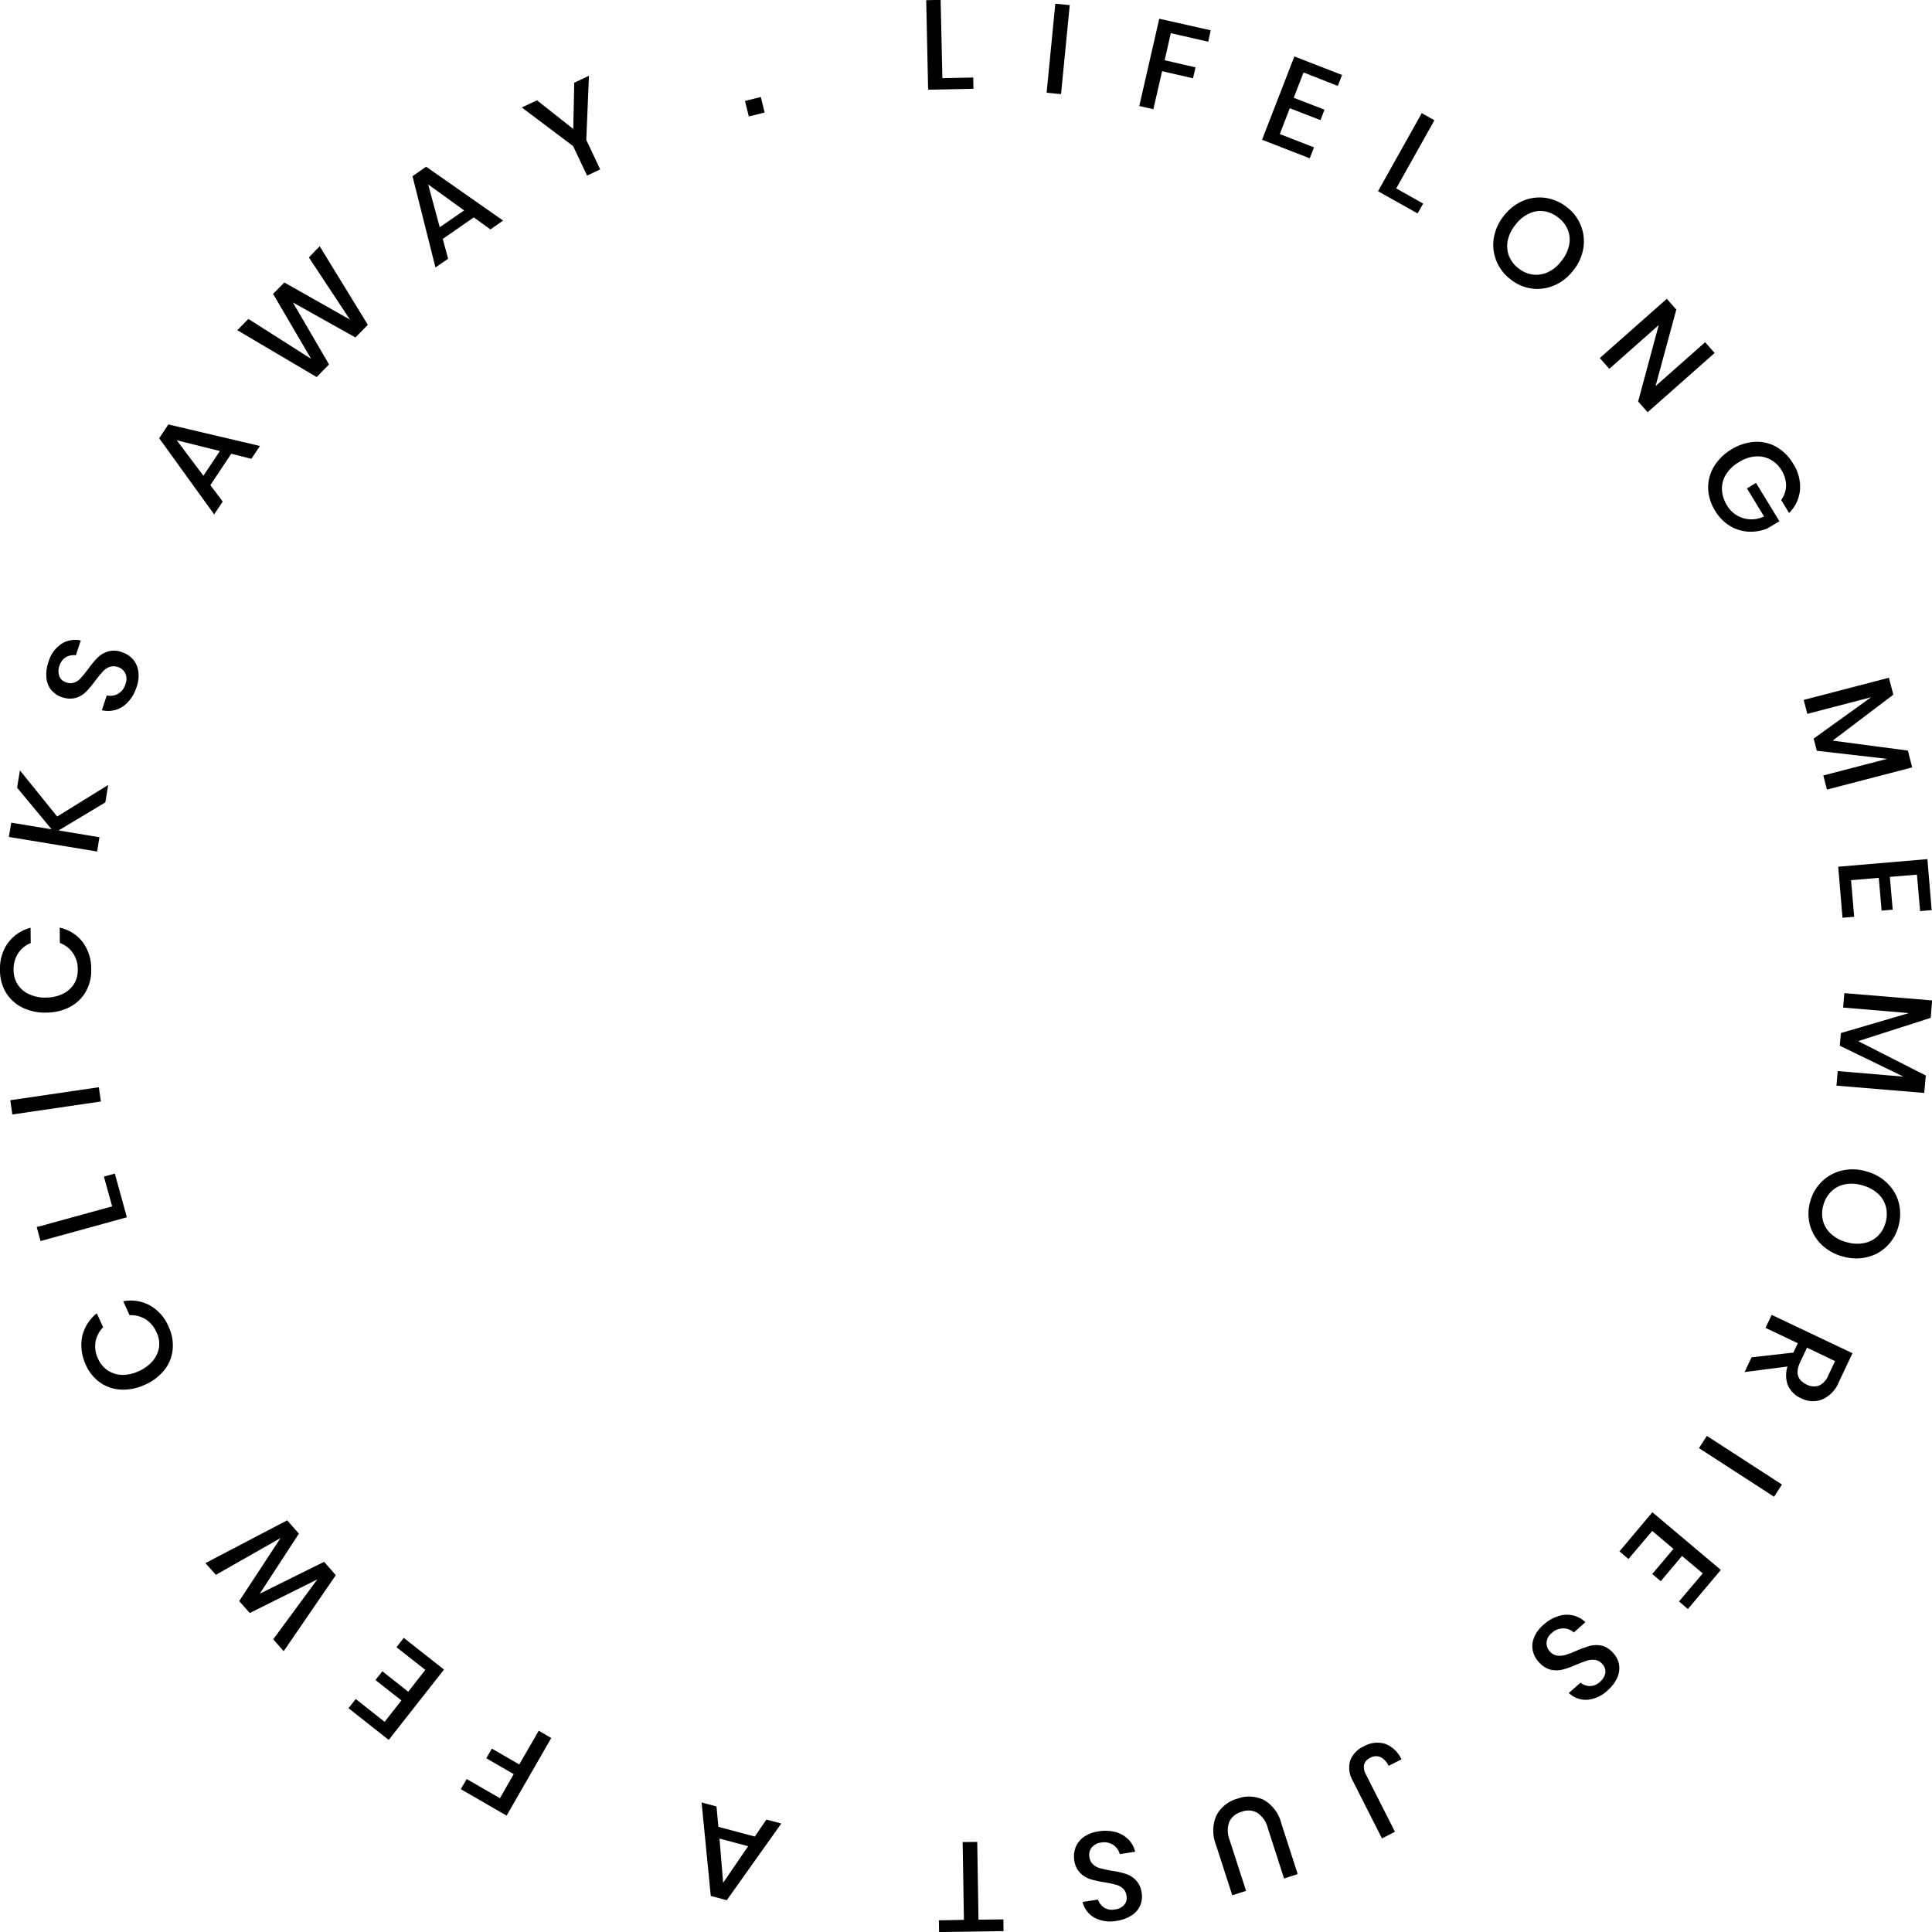  <svg width="121.96px" height="121.97px" viewBox="0 0 121.96 121.97"><g transform="translate(2307.989 -130.567)"><g><g><path class="st0" d="M-2248.5,135.5l1.95-0.04l0.01,0.71l-2.86,0.06l-0.12-5.65l0.91-0.02L-2248.5,135.5z"/><path class="st0" d="M-2240.46,130.89l-0.55,5.62l-0.91-0.09l0.55-5.62L-2240.46,130.89z"/><path class="st0" d="M-2231.56,132.48l-0.16,0.72l-2.36-0.54l-0.39,1.71l1.95,0.45l-0.16,0.69l-1.95-0.45 l-0.55,2.4l-0.89-0.2l1.26-5.51L-2231.56,132.48z"/><path class="st0" d="M-2225.7,135.14l-0.62,1.6l1.94,0.75l-0.25,0.66l-1.94-0.75l-0.63,1.63l2.16,0.84 l-0.27,0.69l-3.01-1.17l2.04-5.26l3.01,1.17l-0.27,0.69L-2225.7,135.14z"/><path class="st0" d="M-2219.85,142.46l1.7,0.96l-0.35,0.62l-2.5-1.4l2.76-4.93l0.8,0.45L-2219.85,142.46z"/><path class="st0" d="M-2203.98,156.59l-0.6-0.68l1.3-4.82l-3.12,2.76l-0.6-0.68l4.23-3.74l0.6,0.68l-1.31,4.83 l3.13-2.77l0.6,0.68L-2203.98,156.59z"/><path class="st0" d="M-2208.19,144.82c0.18,0.45,0.23,0.95,0.15,1.43c-0.09,0.51-0.31,1-0.64,1.4 c-0.32,0.41-0.73,0.74-1.21,0.94c-0.45,0.19-0.94,0.26-1.42,0.19c-0.49-0.07-0.96-0.28-1.34-0.59c-0.4-0.3-0.7-0.71-0.89-1.18 c-0.18-0.46-0.23-0.95-0.15-1.43c0.09-0.51,0.31-1,0.64-1.4c0.32-0.41,0.73-0.74,1.21-0.94c0.45-0.19,0.94-0.25,1.43-0.18 c0.5,0.08,0.96,0.28,1.35,0.6C-2208.68,143.95-2208.37,144.35-2208.19,144.82z M-2210.51,143.9c-0.33-0.05-0.66,0.01-0.96,0.15 c-0.34,0.16-0.63,0.4-0.85,0.7c-0.24,0.29-0.41,0.63-0.49,0.99c-0.07,0.32-0.04,0.66,0.07,0.97c0.13,0.31,0.33,0.59,0.6,0.79 c0.26,0.21,0.57,0.35,0.9,0.4c0.33,0.04,0.66-0.01,0.96-0.15c0.34-0.16,0.63-0.4,0.85-0.7c0.24-0.29,0.41-0.63,0.49-0.99 c0.07-0.32,0.05-0.66-0.07-0.96c-0.12-0.31-0.33-0.59-0.6-0.79C-2209.87,144.1-2210.18,143.95-2210.51,143.9L-2210.51,143.9z"/><path class="st0" d="M-2194.36,161.49c-0.05,0.55-0.29,1.07-0.69,1.46l-0.5-0.82c0.19-0.26,0.3-0.57,0.31-0.89 c0-0.35-0.1-0.7-0.29-0.99c-0.17-0.29-0.41-0.52-0.71-0.68c-0.29-0.15-0.62-0.22-0.94-0.19c-0.37,0.03-0.73,0.16-1.04,0.36  c-0.33,0.19-0.62,0.46-0.82,0.79c-0.18,0.28-0.26,0.61-0.25,0.95c0.02,0.35,0.13,0.69,0.32,0.99c0.22,0.38,0.58,0.67,1,0.8 c0.44,0.14,0.92,0.1,1.34-0.1l-1.08-1.77l0.57-0.35l1.48,2.42l-0.75,0.45c-0.38,0.16-0.79,0.23-1.2,0.21 c-0.41-0.02-0.82-0.15-1.17-0.36c-0.39-0.24-0.71-0.57-0.94-0.96c-0.27-0.43-0.43-0.93-0.44-1.43c-0.01-0.48,0.12-0.95,0.37-1.37 c0.27-0.44,0.65-0.81,1.09-1.07c0.44-0.28,0.94-0.44,1.45-0.48c0.48-0.03,0.95,0.07,1.37,0.3c0.44,0.25,0.81,0.61,1.07,1.05 C-2194.48,160.3-2194.32,160.89-2194.36,161.49z"/><path class="st0" d="M-2187.28,179.01l-5.38,1.4l-0.23-0.89l4.03-1.05l-4.44-0.51l-0.2-0.77l3.63-2.61 l-4.03,1.05l-0.23-0.88l5.38-1.4l0.28,1.07l-3.83,2.9l4.75,0.63L-2187.28,179.01z"/><path class="st0" d="M-2186.98,185.78l-1.71,0.14l0.18,2.07l-0.7,0.06l-0.18-2.07l-1.75,0.15l0.2,2.31 l-0.74,0.06l-0.27-3.22l5.63-0.48l0.27,3.22l-0.73,0.06L-2186.98,185.78z"/><path class="st0" d="M-2186.52,199.56l-5.54-0.46l0.08-0.92l4.15,0.35l-4.02-1.95l0.07-0.8l4.29-1.26 l-4.15-0.35l0.08-0.91l5.54,0.46l-0.09,1.1l-4.58,1.47l4.27,2.17L-2186.52,199.56z"/><path class="st0" d="M-2188.88,209.24c-0.35,0.34-0.78,0.58-1.26,0.69c-0.51,0.12-1.04,0.1-1.53-0.05 c-0.5-0.13-0.97-0.39-1.34-0.75c-0.35-0.34-0.6-0.77-0.73-1.24c-0.12-0.48-0.12-0.99,0.02-1.47c0.13-0.48,0.38-0.92,0.74-1.27 c0.35-0.34,0.79-0.58,1.26-0.69c0.51-0.12,1.04-0.1,1.54,0.05c0.5,0.13,0.97,0.39,1.34,0.76c0.35,0.34,0.6,0.77,0.72,1.24 c0.12,0.49,0.11,0.99-0.03,1.48C-2188.27,208.45-2188.52,208.89-2188.88,209.24z M-2188.94,206.74 c-0.09-0.32-0.26-0.61-0.51-0.83c-0.28-0.25-0.61-0.42-0.98-0.52c-0.36-0.11-0.73-0.13-1.1-0.06c-0.32,0.06-0.62,0.22-0.86,0.45 c-0.24,0.24-0.41,0.54-0.5,0.87c-0.1,0.32-0.1,0.66-0.02,0.99c0.09,0.32,0.26,0.6,0.51,0.82c0.28,0.25,0.61,0.43,0.98,0.52 c0.36,0.11,0.73,0.13,1.1,0.06c0.32-0.06,0.62-0.21,0.86-0.44c0.24-0.23,0.41-0.53,0.5-0.85 C-2188.86,207.41-2188.86,207.07-2188.94,206.74L-2188.94,206.74z"/><path class="st0" d="M-2197.42,216.25l2.64-0.3l0.28-0.59l-2.04-0.97l0.39-0.82l5.1,2.42l-0.85,1.8 c-0.19,0.5-0.57,0.9-1.06,1.12c-0.44,0.17-0.93,0.14-1.34-0.08c-0.36-0.15-0.66-0.44-0.82-0.8c-0.15-0.38-0.16-0.81-0.03-1.2 l-2.71,0.35L-2197.42,216.25z M-2193.92,215.64l-0.43,0.91c-0.32,0.67-0.18,1.14,0.41,1.42c0.24,0.13,0.51,0.15,0.77,0.07 c0.27-0.13,0.49-0.36,0.59-0.64l0.43-0.91L-2193.92,215.64z"/><path class="st0" d="M-2196,225.05l-4.74-3.07l0.5-0.77l4.74,3.07L-2196,225.05z"/><path class="st0" d="M-2200.5,229.89l-1.31-1.1l-1.34,1.59l-0.54-0.45l1.34-1.59l-1.34-1.13l-1.5,1.77 l-0.57-0.48l2.08-2.47l4.32,3.64l-2.08,2.47l-0.56-0.48L-2200.5,229.89z"/><path class="st0" d="M-2211.23,234.77c-0.06-0.28-0.03-0.57,0.08-0.83c0.13-0.32,0.34-0.6,0.61-0.82 c0.26-0.24,0.57-0.42,0.91-0.53c0.3-0.1,0.62-0.12,0.93-0.05c0.3,0.07,0.58,0.22,0.79,0.43l-0.73,0.65 c-0.18-0.17-0.41-0.26-0.66-0.26c-0.27,0-0.54,0.1-0.73,0.29c-0.19,0.14-0.31,0.36-0.33,0.59c-0.01,0.21,0.06,0.43,0.21,0.58 c0.11,0.14,0.28,0.23,0.46,0.26c0.17,0.02,0.35,0.01,0.52-0.04c0.23-0.07,0.46-0.16,0.68-0.26c0.28-0.13,0.57-0.23,0.87-0.32  c0.24-0.06,0.5-0.06,0.75-0.01c0.29,0.08,0.54,0.25,0.73,0.48c0.19,0.21,0.32,0.47,0.36,0.75c0.04,0.28-0.01,0.57-0.13,0.82 c-0.14,0.3-0.35,0.56-0.6,0.78c-0.35,0.34-0.81,0.55-1.3,0.59c-0.43,0.02-0.84-0.14-1.15-0.43l0.74-0.65 c0.17,0.13,0.37,0.21,0.59,0.21c0.24,0,0.48-0.1,0.65-0.27c0.17-0.14,0.29-0.34,0.33-0.55c0.03-0.21-0.05-0.43-0.2-0.58 c-0.11-0.13-0.26-0.22-0.44-0.25c-0.17-0.02-0.34-0.01-0.5,0.04c-0.17,0.05-0.39,0.14-0.67,0.25c-0.28,0.13-0.58,0.24-0.88,0.32 c-0.25,0.06-0.51,0.07-0.76,0.01c-0.29-0.08-0.56-0.25-0.75-0.49C-2211.05,235.28-2211.17,235.03-2211.23,234.77z"/><path class="st0" d="M-2220.75,246.62l-1.85-3.65c-0.22-0.38-0.28-0.83-0.16-1.25 c0.15-0.41,0.46-0.74,0.86-0.91c0.41-0.24,0.9-0.3,1.36-0.16c0.46,0.18,0.82,0.53,1.02,0.98l-0.81,0.41 c-0.1-0.23-0.28-0.43-0.5-0.55c-0.21-0.09-0.46-0.08-0.66,0.04c-0.19,0.08-0.34,0.24-0.39,0.44c-0.04,0.2,0,0.4,0.1,0.58 l1.85,3.65L-2220.75,246.62z"/><path class="st0" d="M-2226.93,249.15l-1.03-3.19c-0.09-0.39-0.33-0.73-0.66-0.96c-0.31-0.17-0.67-0.19-1-0.06 c-0.34,0.09-0.62,0.32-0.77,0.63c-0.14,0.38-0.12,0.8,0.03,1.17l1.03,3.19l-0.87,0.28l-1.03-3.19c-0.24-0.6-0.23-1.27,0.03-1.86 c0.28-0.52,0.76-0.9,1.32-1.05c0.55-0.21,1.15-0.17,1.68,0.08c0.55,0.33,0.95,0.86,1.1,1.49l1.03,3.19L-2226.93,249.15z"/><path class="st0" d="M-2240.1,247.2c0.1-0.26,0.28-0.49,0.51-0.66c0.28-0.2,0.61-0.32,0.96-0.37 c0.35-0.06,0.71-0.04,1.05,0.04c0.3,0.08,0.58,0.24,0.81,0.46c0.22,0.22,0.37,0.49,0.44,0.79l-0.97,0.15 c-0.06-0.24-0.21-0.44-0.41-0.58c-0.23-0.15-0.51-0.2-0.77-0.15c-0.23,0.02-0.45,0.14-0.6,0.32c-0.13,0.17-0.18,0.39-0.14,0.6 c0.02,0.18,0.11,0.35,0.24,0.47c0.13,0.11,0.29,0.2,0.46,0.24c0.17,0.05,0.41,0.1,0.71,0.15c0.3,0.04,0.61,0.11,0.9,0.2 c0.24,0.08,0.46,0.22,0.63,0.4c0.2,0.22,0.33,0.5,0.36,0.79c0.05,0.28,0.01,0.57-0.1,0.82c-0.12,0.26-0.31,0.47-0.55,0.62 c-0.28,0.17-0.59,0.29-0.92,0.33c-0.48,0.1-0.98,0.03-1.42-0.2c-0.37-0.21-0.64-0.57-0.74-0.99l0.97-0.15 c0.07,0.2,0.2,0.38,0.38,0.5c0.21,0.13,0.46,0.18,0.7,0.12c0.22-0.02,0.43-0.12,0.58-0.29c0.14-0.16,0.19-0.38,0.14-0.59 c-0.02-0.17-0.1-0.33-0.23-0.45c-0.13-0.11-0.28-0.19-0.44-0.23c-0.17-0.05-0.41-0.1-0.7-0.15c-0.31-0.04-0.62-0.11-0.92-0.2 c-0.24-0.08-0.47-0.22-0.65-0.41c-0.21-0.23-0.33-0.51-0.36-0.82C-2240.22,247.73-2240.19,247.46-2240.1,247.2z"/><path class="st0" d="M-2248.71,252.53l-0.01-0.74l1.58-0.03l-0.08-4.91l0.92-0.01l0.08,4.91l1.57-0.02 l0.01,0.74L-2248.71,252.53z"/><path class="st0" d="M-2262.64,245.89l2.3,0.61l0.73-1.07l0.94,0.25l-3.44,4.84l-1.01-0.27l-0.58-5.9l0.94,0.25 L-2262.64,245.89z M-2262.57,246.63l0.23,2.79l1.58-2.31L-2262.57,246.63z"/><path class="st0" d="M-2278.9,243.51l0.37-0.64l2.1,1.21l0.87-1.52l-1.73-1l0.35-0.61l1.73,1l1.23-2.13 l0.79,0.46l-2.82,4.9L-2278.9,243.51z"/><path class="st0" d="M-2283.71,239.26l1.06-1.35l-1.64-1.29l0.44-0.55l1.63,1.29l1.08-1.38l-1.82-1.43 l0.46-0.59l2.54,2l-3.49,4.44l-2.54-2l0.46-0.58L-2283.71,239.26z"/><path class="st0" d="M-2295.02,229.24l5.16-2.7l0.74,0.84l-2.47,3.79l4.06-2.01l0.74,0.84l-3.29,4.8l-0.66-0.75 l2.78-3.78l-4.26,2.12l-0.67-0.75l2.61-3.98l-4.08,2.32L-2295.02,229.24z"/><path class="st0" d="M-2302.8,214.91c0.14-0.57,0.46-1.08,0.92-1.44l0.4,0.88c-0.25,0.25-0.41,0.57-0.48,0.91 c-0.06,0.38,0,0.76,0.17,1.1c0.13,0.29,0.34,0.54,0.6,0.72c0.27,0.17,0.58,0.27,0.9,0.28c0.37,0,0.74-0.08,1.07-0.24 c0.34-0.15,0.64-0.37,0.88-0.65c0.21-0.25,0.34-0.54,0.39-0.86c0.04-0.31-0.01-0.64-0.15-0.92c-0.15-0.35-0.39-0.65-0.71-0.85 c-0.3-0.18-0.65-0.27-1-0.25l-0.4-0.88c0.57-0.11,1.17-0.02,1.68,0.26c0.54,0.31,0.96,0.78,1.19,1.36 c0.21,0.45,0.3,0.95,0.25,1.44c-0.05,0.47-0.23,0.92-0.53,1.29c-0.33,0.4-0.74,0.72-1.22,0.92c-0.47,0.22-0.98,0.33-1.5,0.31 c-0.47-0.02-0.93-0.17-1.32-0.44c-0.41-0.29-0.72-0.68-0.92-1.14C-2302.84,216.15-2302.92,215.52-2302.8,214.91z"/><path class="st0" d="M-2300.91,206.72l-0.52-1.88l0.69-0.19l0.76,2.76l-5.45,1.5l-0.24-0.88L-2300.91,206.72z"/><path class="st0" d="M-2307.34,200.02l5.59-0.82l0.13,0.9l-5.59,0.82L-2307.34,200.02z"/><path class="st0" d="M-2307.48,190.08c0.35-0.47,0.85-0.8,1.42-0.95l0.01,0.97c-0.33,0.13-0.61,0.36-0.8,0.65 c-0.2,0.32-0.3,0.7-0.28,1.07c0,0.32,0.09,0.63,0.26,0.9c0.18,0.27,0.43,0.48,0.72,0.61c0.34,0.15,0.71,0.23,1.08,0.21 c0.37,0,0.73-0.08,1.06-0.24c0.29-0.14,0.53-0.36,0.7-0.63c0.16-0.27,0.24-0.58,0.23-0.9c0.01-0.38-0.1-0.75-0.32-1.06 c-0.2-0.29-0.49-0.5-0.81-0.62l-0.01-0.97c0.57,0.13,1.08,0.44,1.44,0.9c0.37,0.5,0.56,1.1,0.55,1.72 c0.02,0.5-0.1,0.99-0.34,1.42c-0.23,0.41-0.58,0.75-1,0.97c-0.46,0.24-0.97,0.36-1.49,0.36c-0.52,0.02-1.03-0.09-1.5-0.31 c-0.43-0.21-0.79-0.53-1.04-0.93c-0.26-0.43-0.39-0.91-0.39-1.41C-2308.02,191.2-2307.84,190.58-2307.48,190.08z"/><path class="st0" d="M-2304.38,182.11l3.22-1.99l-0.18,1.1l-2.95,1.77l2.58,0.43l-0.15,0.9l-5.57-0.92l0.15-0.9 l2.55,0.42l-2.18-2.63l0.18-1.09L-2304.38,182.11z"/><path class="st0" d="M-2299.61,172.17c0.19,0.21,0.31,0.48,0.35,0.76c0.05,0.34,0.01,0.69-0.11,1.02 c-0.11,0.34-0.28,0.65-0.52,0.91c-0.21,0.24-0.47,0.41-0.77,0.51c-0.29,0.09-0.6,0.1-0.9,0.03l0.31-0.93 c0.24,0.05,0.49,0.02,0.7-0.1c0.24-0.13,0.41-0.36,0.48-0.62c0.09-0.22,0.09-0.46-0.01-0.68c-0.09-0.19-0.27-0.34-0.48-0.4 c-0.17-0.06-0.36-0.06-0.53,0c-0.16,0.07-0.31,0.17-0.42,0.3c-0.12,0.13-0.28,0.32-0.46,0.56c-0.18,0.25-0.38,0.49-0.59,0.71 c-0.18,0.18-0.4,0.31-0.64,0.38c-0.29,0.08-0.59,0.06-0.87-0.04c-0.27-0.08-0.51-0.25-0.69-0.46c-0.17-0.22-0.28-0.49-0.3-0.77 c-0.03-0.33,0.01-0.66,0.12-0.97c0.13-0.48,0.42-0.89,0.83-1.17c0.36-0.23,0.8-0.31,1.22-0.21l-0.31,0.93 c-0.21-0.03-0.43,0.01-0.61,0.11c-0.21,0.12-0.36,0.33-0.43,0.56c-0.08,0.21-0.08,0.44-0.01,0.65c0.08,0.2,0.25,0.34,0.46,0.4 c0.16,0.06,0.34,0.06,0.5,0c0.16-0.06,0.3-0.16,0.41-0.29c0.12-0.13,0.27-0.32,0.45-0.55c0.18-0.26,0.38-0.5,0.6-0.73 c0.18-0.18,0.41-0.31,0.66-0.39c0.3-0.08,0.61-0.06,0.89,0.05C-2300.02,171.82-2299.79,171.97-2299.61,172.17z"/><path class="st0" d="M-2293.39,159.21l-1.32,1.98l0.78,1.04l-0.54,0.81l-3.47-4.81l0.58-0.87l5.78,1.36 l-0.54,0.81L-2293.39,159.21z M-2294.11,159.04l-2.72-0.68l1.68,2.24L-2294.11,159.04z"/><path class="st0" d="M-2287.81,146.11l3.04,4.96l-0.78,0.8l-3.95-2.21l2.28,3.91l-0.78,0.8l-5.01-2.96l0.7-0.71 l3.96,2.52l-2.4-4.1l0.71-0.72l4.14,2.34l-2.59-3.92L-2287.81,146.11z"/><path class="st0" d="M-2278.08,144.29l-1.96,1.36l0.34,1.25l-0.8,0.55l-1.45-5.76l0.86-0.6l4.86,3.4l-0.8,0.56 L-2278.08,144.29z M-2278.69,143.85l-2.27-1.64l0.73,2.7L-2278.69,143.85z"/><path class="st0" d="M-2270.81,135.35l-0.17,4.05l0.88,1.86l-0.83,0.39l-0.88-1.86l-3.24-2.44l0.96-0.45 l2.29,1.81l0.06-2.92L-2270.81,135.35z"/><path class="st0" d="M-2259.96,136.69l0.24,0.98l-1,0.25l-0.24-0.98L-2259.96,136.69z"/></g></g></g></svg>